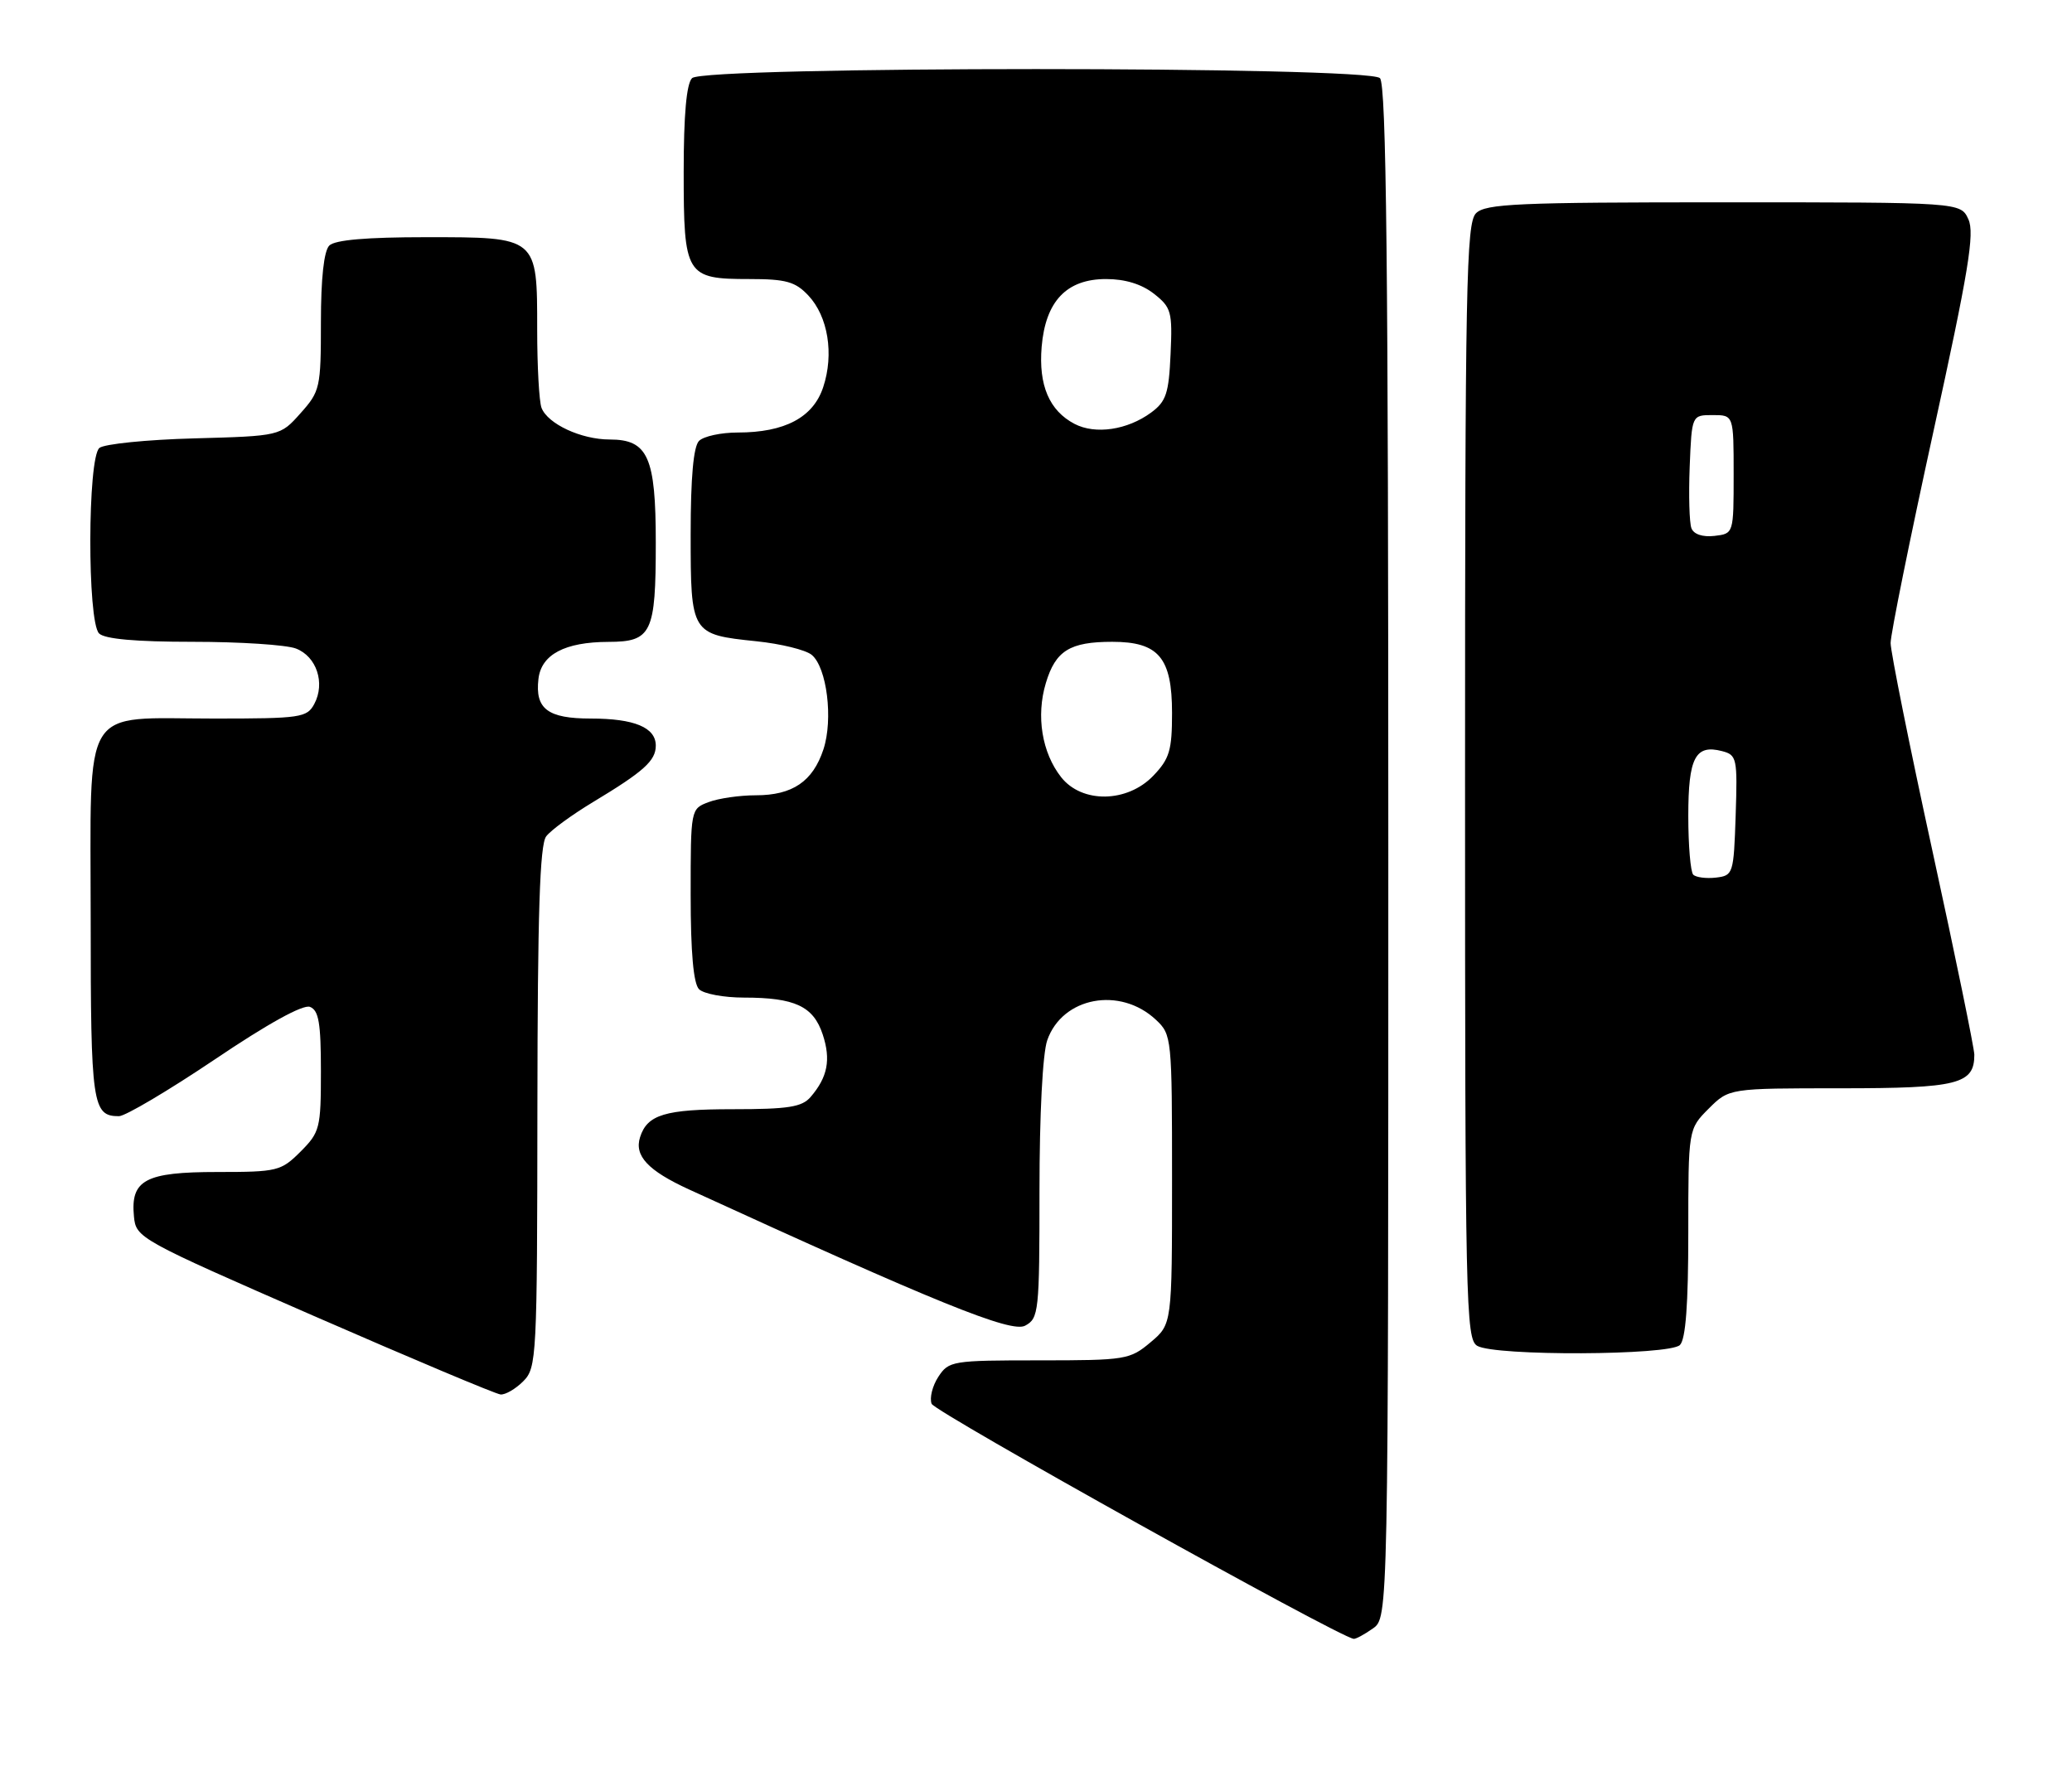 <?xml version="1.0" encoding="UTF-8" standalone="no"?>
<!DOCTYPE svg PUBLIC "-//W3C//DTD SVG 1.1//EN" "http://www.w3.org/Graphics/SVG/1.1/DTD/svg11.dtd" >
<svg xmlns="http://www.w3.org/2000/svg" xmlns:xlink="http://www.w3.org/1999/xlink" version="1.1" viewBox="0 0 297 256">
 <g >
 <path fill="currentColor"
d=" M 196.78 233.44 C 199.00 231.89 199.00 231.89 199.00 122.14 C 199.00 38.12 198.72 12.12 197.80 11.20 C 196.07 9.47 100.93 9.47 99.20 11.20 C 98.40 12.00 98.00 16.45 98.00 24.63 C 98.00 39.49 98.31 40.00 107.40 40.00 C 112.67 40.00 114.00 40.37 115.87 42.36 C 118.69 45.36 119.57 50.75 118.00 55.49 C 116.57 59.84 112.49 62.00 105.73 62.00 C 103.35 62.00 100.86 62.54 100.20 63.20 C 99.40 64.00 99.00 68.44 99.00 76.58 C 99.00 90.86 99.06 90.95 108.41 91.92 C 111.92 92.28 115.49 93.16 116.35 93.87 C 118.53 95.68 119.45 103.11 118.03 107.42 C 116.51 112.02 113.60 114.00 108.34 114.00 C 106.03 114.00 102.98 114.44 101.57 114.98 C 99.00 115.95 99.00 115.97 99.00 128.28 C 99.00 136.53 99.40 141.00 100.20 141.80 C 100.86 142.46 103.76 143.00 106.63 143.00 C 113.95 143.00 116.59 144.24 117.93 148.29 C 119.12 151.90 118.64 154.40 116.19 157.25 C 114.95 158.69 112.99 159.00 105.04 159.00 C 95.34 159.00 92.78 159.77 91.75 163.00 C 90.89 165.68 92.88 167.80 98.74 170.49 C 134.19 186.74 144.95 191.10 146.94 190.03 C 148.90 188.98 149.00 188.08 149.00 170.61 C 149.00 159.79 149.45 151.00 150.11 149.12 C 152.27 142.91 160.56 141.36 165.70 146.19 C 167.96 148.31 168.00 148.75 168.00 169.09 C 168.00 189.82 168.00 189.82 164.92 192.41 C 161.96 194.90 161.37 195.00 148.95 195.00 C 136.50 195.00 135.99 195.08 134.50 197.36 C 133.65 198.66 133.22 200.40 133.54 201.23 C 133.99 202.41 191.77 234.59 194.03 234.92 C 194.32 234.97 195.56 234.30 196.78 233.44 Z  M 75.00 198.00 C 76.93 196.07 77.00 194.64 77.03 158.75 C 77.06 130.92 77.37 121.09 78.29 119.89 C 78.96 119.00 81.99 116.79 85.01 114.97 C 92.28 110.59 94.00 109.05 94.00 106.88 C 94.00 104.28 90.93 103.00 84.69 103.00 C 78.51 103.00 76.68 101.62 77.18 97.33 C 77.58 93.82 80.95 92.03 87.21 92.01 C 93.41 92.00 94.00 90.75 94.00 77.79 C 94.00 65.50 92.88 63.00 87.39 63.00 C 83.31 63.00 78.51 60.77 77.62 58.46 C 77.28 57.56 77.00 52.52 77.00 47.25 C 77.00 33.91 77.11 34.00 61.05 34.00 C 52.54 34.00 48.01 34.39 47.20 35.20 C 46.43 35.97 46.00 39.91 46.00 46.18 C 46.00 55.58 45.88 56.10 43.08 59.23 C 40.17 62.50 40.17 62.50 27.83 62.84 C 21.05 63.02 14.94 63.64 14.25 64.21 C 12.54 65.63 12.50 89.10 14.20 90.80 C 15.00 91.60 19.45 92.00 27.63 92.00 C 34.36 92.00 41.01 92.43 42.41 92.96 C 45.38 94.09 46.65 97.92 45.05 100.91 C 44.00 102.87 43.10 103.00 30.69 103.00 C 11.42 103.00 13.00 100.43 13.00 131.86 C 13.00 158.37 13.24 160.00 17.05 160.00 C 17.95 160.00 24.13 156.34 30.78 151.87 C 38.38 146.74 43.44 143.95 44.43 144.33 C 45.69 144.82 46.00 146.64 46.00 153.55 C 46.00 161.73 45.85 162.30 43.08 165.08 C 40.28 167.87 39.77 168.00 31.15 168.00 C 20.82 168.00 18.69 169.14 19.20 174.38 C 19.49 177.45 19.93 177.69 45.00 188.64 C 59.02 194.76 71.06 199.83 71.75 199.89 C 72.44 199.95 73.90 199.10 75.00 198.00 Z  M 240.80 192.80 C 241.63 191.97 242.00 186.96 242.00 176.72 C 242.00 161.85 242.00 161.85 244.92 158.92 C 247.85 156.00 247.85 156.00 263.85 156.00 C 280.67 156.00 283.01 155.41 283.00 151.18 C 282.99 150.26 280.30 137.12 277.00 122.00 C 273.70 106.88 271.01 93.46 271.00 92.18 C 271.00 90.91 273.76 77.27 277.13 61.88 C 282.17 38.90 283.07 33.44 282.15 31.44 C 281.04 29.00 281.04 29.00 247.09 29.00 C 217.56 29.00 212.94 29.20 211.57 30.57 C 210.17 31.97 210.00 40.74 210.00 112.02 C 210.00 187.04 210.11 191.96 211.75 192.92 C 214.31 194.41 239.30 194.30 240.80 192.80 Z  M 152.10 111.40 C 149.35 107.90 148.49 102.64 149.91 97.92 C 151.30 93.27 153.35 92.00 159.43 92.00 C 166.08 92.00 168.00 94.28 168.00 102.20 C 168.00 107.56 167.64 108.77 165.31 111.20 C 161.58 115.09 155.08 115.19 152.10 111.40 Z  M 154.02 60.76 C 150.41 58.87 148.85 55.23 149.31 49.72 C 149.86 43.18 152.88 40.00 158.54 40.00 C 161.29 40.00 163.65 40.73 165.41 42.11 C 167.89 44.06 168.07 44.69 167.79 50.75 C 167.54 56.39 167.16 57.55 165.00 59.14 C 161.60 61.64 157.01 62.32 154.02 60.76 Z  M 242.71 125.38 C 242.32 124.99 242.00 121.20 242.00 116.96 C 242.00 108.60 243.01 106.67 246.84 107.67 C 248.96 108.22 249.06 108.68 248.79 116.88 C 248.51 125.28 248.43 125.51 245.96 125.80 C 244.57 125.96 243.10 125.77 242.71 125.38 Z  M 242.45 75.72 C 242.15 74.95 242.04 70.98 242.20 66.91 C 242.50 59.50 242.50 59.50 245.50 59.50 C 248.50 59.50 248.50 59.50 248.50 68.00 C 248.50 76.50 248.50 76.50 245.74 76.82 C 244.06 77.01 242.78 76.59 242.45 75.72 Z "/>
</g>
</svg>